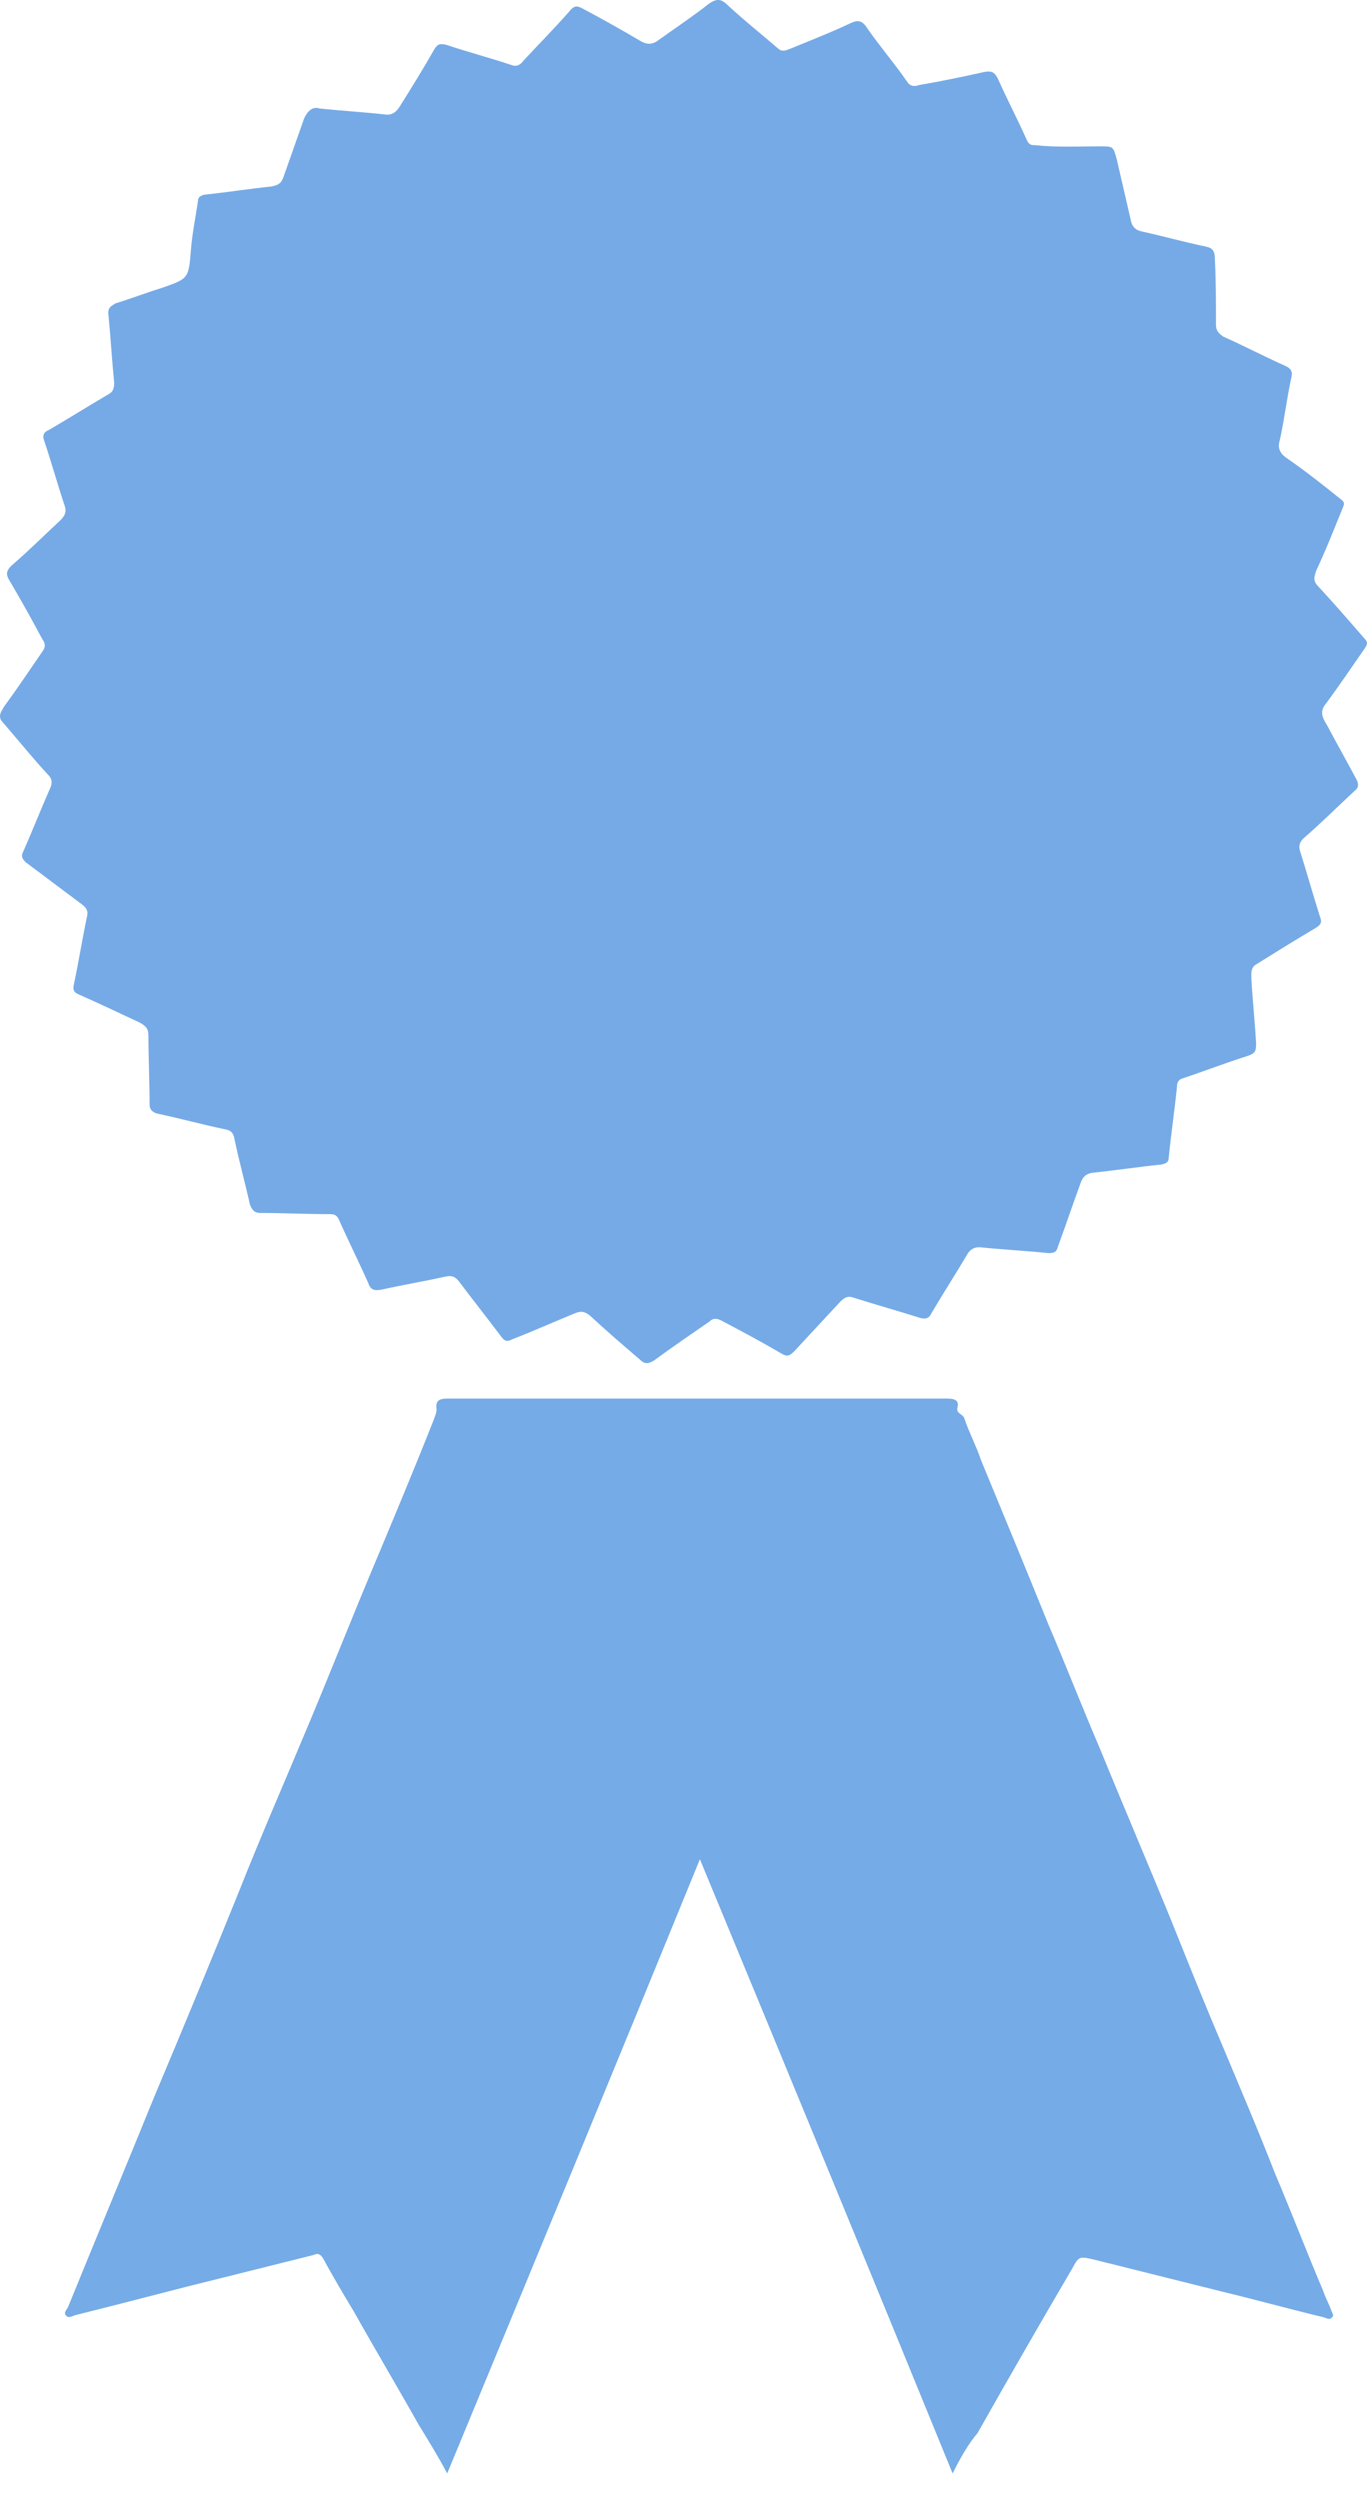 <svg width="35" height="64" viewBox="0 0 35 64" fill="none" xmlns="http://www.w3.org/2000/svg">
<path d="M8.184 2.778C8.789 2.839 9.303 2.869 9.847 2.929C10.028 2.96 10.149 2.869 10.24 2.718C10.542 2.234 10.845 1.75 11.117 1.266C11.208 1.115 11.268 1.115 11.419 1.145C11.963 1.327 12.538 1.478 13.082 1.66C13.233 1.72 13.324 1.66 13.415 1.539C13.808 1.115 14.231 0.692 14.624 0.238C14.715 0.148 14.775 0.148 14.896 0.208C15.41 0.48 15.894 0.752 16.408 1.055C16.559 1.145 16.711 1.145 16.862 1.025C17.285 0.722 17.739 0.42 18.162 0.087C18.343 -0.034 18.464 -0.034 18.615 0.117C19.039 0.511 19.492 0.873 19.916 1.236C20.006 1.327 20.097 1.297 20.188 1.266C20.702 1.055 21.246 0.843 21.76 0.601C21.941 0.511 22.062 0.511 22.183 0.692C22.516 1.176 22.909 1.629 23.241 2.113C23.332 2.234 23.453 2.204 23.544 2.174C24.088 2.083 24.663 1.962 25.207 1.841C25.388 1.811 25.449 1.841 25.539 1.992C25.781 2.536 26.053 3.05 26.295 3.595C26.356 3.716 26.416 3.716 26.507 3.716C27.051 3.776 27.626 3.746 28.17 3.746C28.503 3.746 28.503 3.746 28.593 4.078C28.714 4.592 28.835 5.137 28.956 5.651C28.986 5.802 29.077 5.893 29.228 5.923C29.772 6.044 30.317 6.195 30.891 6.316C31.042 6.346 31.103 6.437 31.103 6.588C31.133 7.162 31.133 7.737 31.133 8.311C31.133 8.463 31.194 8.523 31.314 8.614C31.859 8.856 32.373 9.128 32.917 9.37C33.038 9.43 33.098 9.491 33.068 9.642C32.947 10.186 32.887 10.73 32.766 11.274C32.705 11.456 32.766 11.607 32.947 11.728C33.431 12.061 33.885 12.424 34.338 12.786C34.459 12.877 34.398 12.938 34.368 13.028C34.157 13.542 33.945 14.086 33.703 14.6C33.643 14.782 33.612 14.873 33.764 15.024C34.157 15.447 34.55 15.901 34.943 16.354C35.033 16.445 35.003 16.505 34.943 16.596C34.61 17.08 34.278 17.564 33.945 18.017C33.764 18.229 33.885 18.41 33.975 18.561C34.217 19.015 34.489 19.499 34.731 19.952C34.792 20.073 34.792 20.164 34.671 20.255C34.247 20.648 33.824 21.071 33.37 21.464C33.28 21.555 33.249 21.645 33.28 21.766C33.461 22.341 33.612 22.885 33.794 23.459C33.854 23.611 33.824 23.671 33.673 23.762C33.159 24.064 32.675 24.367 32.191 24.669C32.01 24.76 32.04 24.911 32.04 25.062C32.07 25.606 32.131 26.151 32.161 26.725C32.161 26.906 32.131 26.967 31.949 27.027C31.375 27.209 30.831 27.42 30.286 27.602C30.166 27.632 30.135 27.723 30.135 27.814C30.075 28.418 29.984 29.023 29.924 29.628C29.924 29.749 29.863 29.779 29.742 29.809C29.137 29.869 28.563 29.96 27.958 30.021C27.807 30.051 27.747 30.111 27.686 30.232C27.474 30.807 27.293 31.351 27.081 31.926C27.051 32.047 26.991 32.077 26.84 32.077C26.265 32.016 25.66 31.986 25.086 31.926C24.965 31.926 24.874 31.956 24.784 32.077C24.481 32.591 24.149 33.105 23.846 33.619C23.786 33.74 23.725 33.77 23.574 33.74C23 33.558 22.455 33.407 21.881 33.226C21.73 33.165 21.639 33.196 21.518 33.316C21.125 33.74 20.732 34.163 20.339 34.586C20.218 34.707 20.157 34.737 20.006 34.647C19.492 34.344 18.978 34.072 18.464 33.8C18.343 33.74 18.253 33.74 18.162 33.83C17.678 34.163 17.194 34.496 16.741 34.828C16.59 34.919 16.499 34.919 16.378 34.798C15.955 34.435 15.531 34.072 15.108 33.679C14.957 33.558 14.866 33.558 14.715 33.619C14.201 33.83 13.657 34.072 13.113 34.284C12.992 34.344 12.931 34.344 12.84 34.224C12.477 33.74 12.115 33.286 11.752 32.802C11.631 32.651 11.54 32.651 11.389 32.681C10.845 32.802 10.301 32.893 9.756 33.014C9.575 33.044 9.484 33.014 9.424 32.833C9.182 32.288 8.91 31.744 8.668 31.2C8.607 31.079 8.517 31.079 8.426 31.079C7.851 31.079 7.247 31.049 6.672 31.049C6.521 31.049 6.461 30.988 6.4 30.837C6.279 30.293 6.128 29.749 6.007 29.174C5.977 28.993 5.916 28.932 5.735 28.902C5.16 28.781 4.616 28.63 4.042 28.509C3.921 28.479 3.83 28.418 3.83 28.267C3.83 27.692 3.8 27.088 3.8 26.513C3.8 26.332 3.739 26.271 3.588 26.181C3.074 25.939 2.56 25.697 2.016 25.455C1.865 25.395 1.865 25.304 1.895 25.183C2.016 24.608 2.107 24.034 2.228 23.459C2.258 23.339 2.228 23.248 2.107 23.157C1.623 22.794 1.139 22.431 0.655 22.069C0.565 21.978 0.534 21.918 0.595 21.797C0.837 21.252 1.048 20.708 1.29 20.164C1.351 20.013 1.321 19.922 1.23 19.831C0.837 19.408 0.474 18.954 0.081 18.501C-0.07 18.35 0.02 18.229 0.111 18.078C0.444 17.624 0.746 17.171 1.079 16.687C1.169 16.566 1.169 16.475 1.079 16.354C0.807 15.84 0.534 15.356 0.232 14.842C0.141 14.691 0.172 14.6 0.293 14.479C0.716 14.117 1.109 13.724 1.532 13.331C1.653 13.21 1.714 13.119 1.653 12.938C1.472 12.393 1.321 11.849 1.139 11.305C1.079 11.154 1.109 11.063 1.26 11.002C1.774 10.7 2.258 10.398 2.772 10.095C2.893 10.035 2.923 9.944 2.923 9.793C2.863 9.188 2.832 8.614 2.772 8.009C2.772 7.858 2.863 7.828 2.953 7.767C3.346 7.646 3.739 7.495 4.132 7.374C4.828 7.132 4.828 7.132 4.888 6.407C4.919 5.983 5.009 5.56 5.07 5.137C5.07 5.046 5.13 5.016 5.221 4.985C5.795 4.925 6.37 4.834 6.944 4.774C7.096 4.744 7.186 4.713 7.247 4.562C7.428 4.048 7.61 3.534 7.791 3.02C7.882 2.839 8.003 2.718 8.184 2.778Z" fill="#75AAE6"/>
<path d="M24.39 63.314C22.244 58.053 20.097 52.853 17.92 47.592C15.773 52.853 13.627 58.053 11.45 63.314C11.208 62.861 10.966 62.468 10.724 62.075C10.18 61.107 9.605 60.14 9.061 59.172C8.789 58.719 8.517 58.265 8.275 57.812C8.214 57.721 8.154 57.66 8.033 57.721C6.944 57.993 5.856 58.265 4.767 58.537C3.83 58.779 2.893 59.021 1.925 59.263C1.835 59.293 1.744 59.353 1.683 59.263C1.623 59.202 1.714 59.112 1.744 59.051C2.47 57.267 3.225 55.453 3.951 53.669C4.677 51.946 5.402 50.192 6.098 48.469C6.672 47.017 7.307 45.566 7.912 44.115C8.456 42.815 8.97 41.514 9.514 40.214C10.059 38.914 10.603 37.614 11.117 36.314C11.147 36.223 11.178 36.163 11.178 36.072C11.147 35.86 11.238 35.8 11.45 35.8C15.713 35.8 19.976 35.8 24.239 35.8C24.421 35.8 24.572 35.83 24.512 36.042C24.481 36.193 24.663 36.193 24.693 36.314C24.814 36.677 24.995 37.009 25.116 37.372C25.691 38.763 26.265 40.154 26.84 41.575C27.293 42.633 27.716 43.722 28.17 44.78C28.775 46.261 29.41 47.743 30.014 49.224C30.438 50.283 30.861 51.341 31.314 52.399C31.768 53.488 32.222 54.546 32.645 55.635C33.068 56.632 33.461 57.66 33.885 58.658C33.945 58.84 34.036 58.991 34.096 59.172C34.127 59.233 34.157 59.293 34.096 59.323C34.066 59.384 33.975 59.353 33.915 59.323C33.038 59.112 32.161 58.87 31.284 58.658C30.196 58.386 29.107 58.114 28.019 57.842C27.626 57.751 27.626 57.751 27.444 58.084C26.628 59.474 25.812 60.895 25.026 62.286C24.814 62.528 24.602 62.891 24.39 63.314Z" fill="#75ABE6"/>
</svg>

